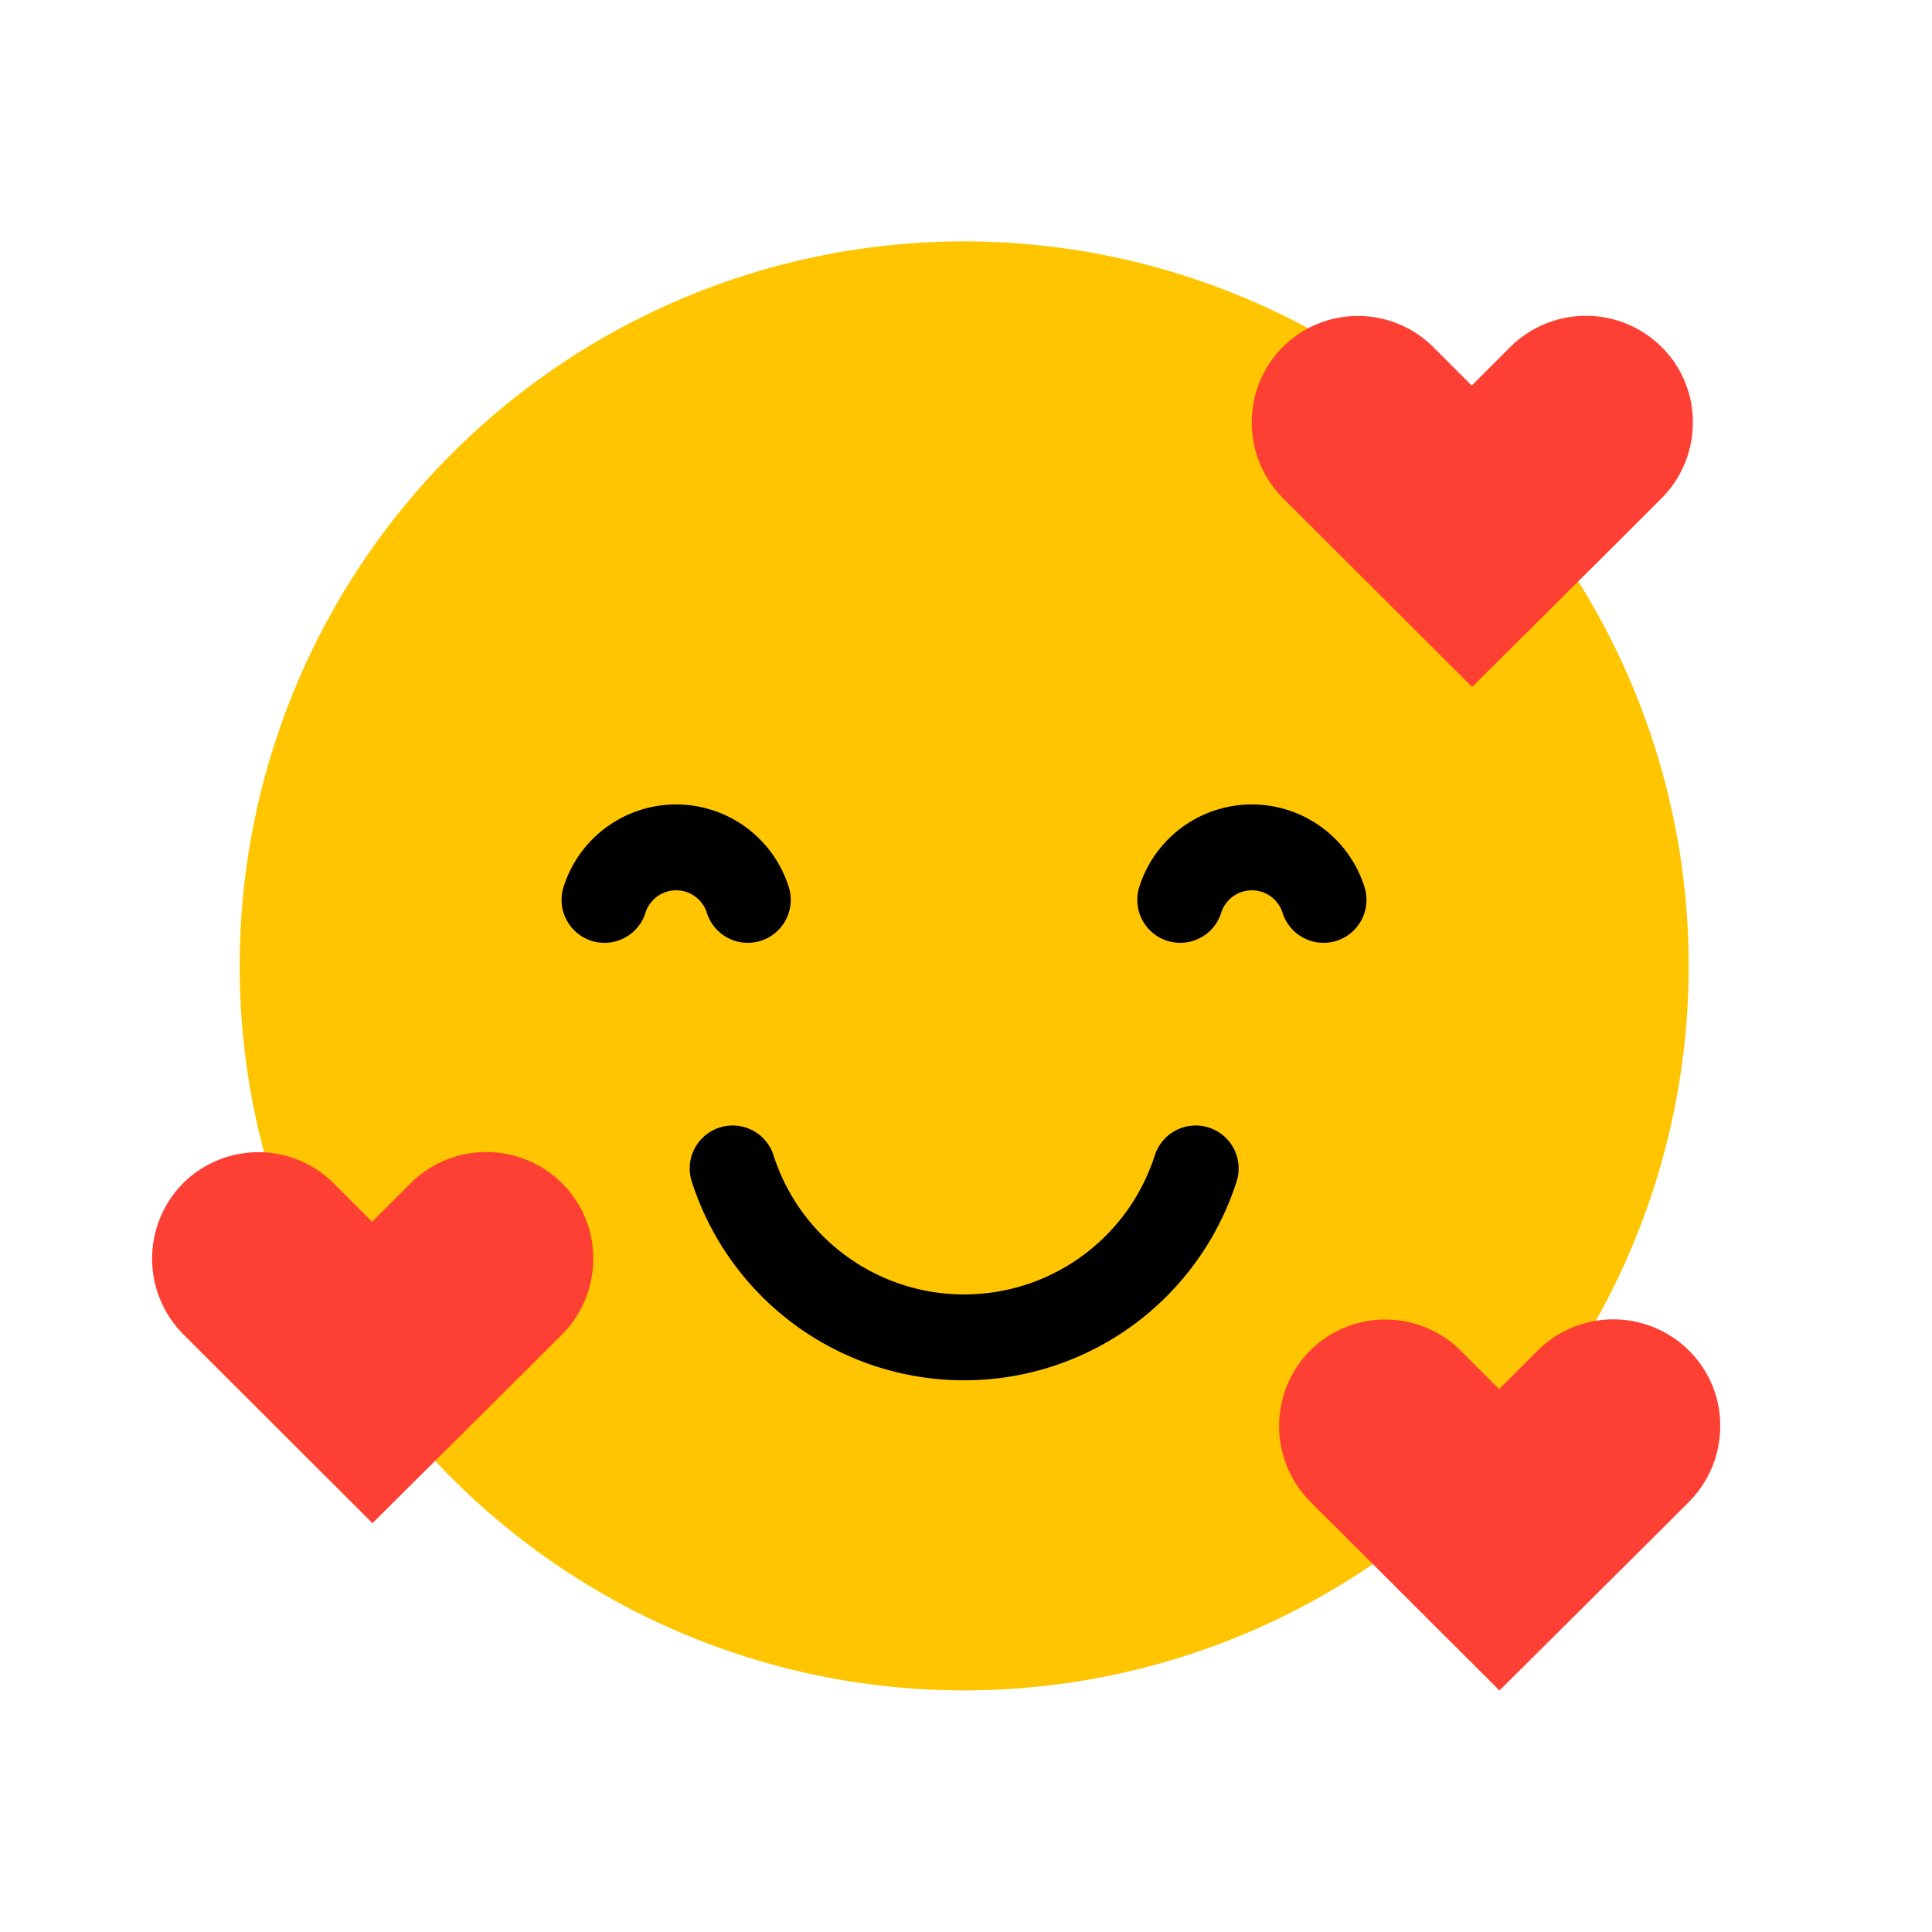 <svg xmlns="http://www.w3.org/2000/svg" width="18" height="18" viewBox="0 0 18 18">
  <g id="Group_113124" data-name="Group 113124" transform="translate(23006 13900)">
    <rect id="Rectangle_21816" data-name="Rectangle 21816" width="18" height="18" transform="translate(-23006 -13900)" fill="none"/>
    <g id="Group_115850" data-name="Group 115850" transform="translate(-23004.582 -13897.751)">
      <path id="Path_52052" data-name="Path 52052" d="M31.477,6.75A6.75,6.75,0,1,1,24.727,0a6.75,6.75,0,0,1,6.75,6.75" transform="translate(-17.162)" fill="#ffc501"/>
      <path id="Path_52053" data-name="Path 52053" d="M22.509,9.018a.7.7,0,0,1,1.335,0" transform="translate(-18.295 -2.883)" fill="none" stroke="#000" stroke-linecap="round" stroke-miterlimit="10" stroke-width="0.8"/>
      <path id="Path_52054" data-name="Path 52054" d="M28.415,12.516a2.265,2.265,0,0,1-4.314,0" transform="translate(-18.693 -3.879)" fill="none" stroke="#000" stroke-linecap="round" stroke-miterlimit="10" stroke-width="0.8"/>
      <path id="Path_52055" data-name="Path 52055" d="M29.661,9.018a.7.7,0,0,1,1.335,0" transform="translate(-20.083 -2.883)" fill="none" stroke="#000" stroke-linecap="round" stroke-miterlimit="10" stroke-width="0.8"/>
      <g id="Group_115847" data-name="Group 115847" transform="translate(10.245 0.691)">
        <g id="Group_115845" data-name="Group 115845">
          <path id="Path_52057" data-name="Path 52057" d="M4.609,1.49A1,1,0,0,1,4.32,2.2l-.36.36-1.408,1.4L.789,2.2a1,1,0,0,1,0-1.408.994.994,0,0,1,1.4,0l.36.36.36-.36a1,1,0,0,1,1.408,0A.983.983,0,0,1,4.609,1.49Z" transform="translate(-0.5 -0.5)" fill="#fd4033"/>
        </g>
      </g>
      <g id="Group_115848" data-name="Group 115848" transform="translate(10.5 10.041)">
        <g id="Group_115845-2" data-name="Group 115845">
          <path id="Path_52057-2" data-name="Path 52057" d="M4.609,1.49A1,1,0,0,1,4.32,2.2l-.36.36-1.408,1.4L.789,2.2a1,1,0,0,1,0-1.408.994.994,0,0,1,1.4,0l.36.36.36-.36a1,1,0,0,1,1.408,0A.983.983,0,0,1,4.609,1.49Z" transform="translate(-0.5 -0.5)" fill="#fd4033"/>
        </g>
      </g>
      <g id="Group_115849" data-name="Group 115849" transform="translate(0 8.482)">
        <g id="Group_115845-3" data-name="Group 115845">
          <path id="Path_52057-3" data-name="Path 52057" d="M4.609,1.49A1,1,0,0,1,4.32,2.2l-.36.36-1.408,1.4L.789,2.2a1,1,0,0,1,0-1.408.994.994,0,0,1,1.4,0l.36.36.36-.36a1,1,0,0,1,1.408,0A.983.983,0,0,1,4.609,1.49Z" transform="translate(-0.5 -0.5)" fill="#fd4033"/>
        </g>
      </g>
    </g>
  </g>
</svg>
